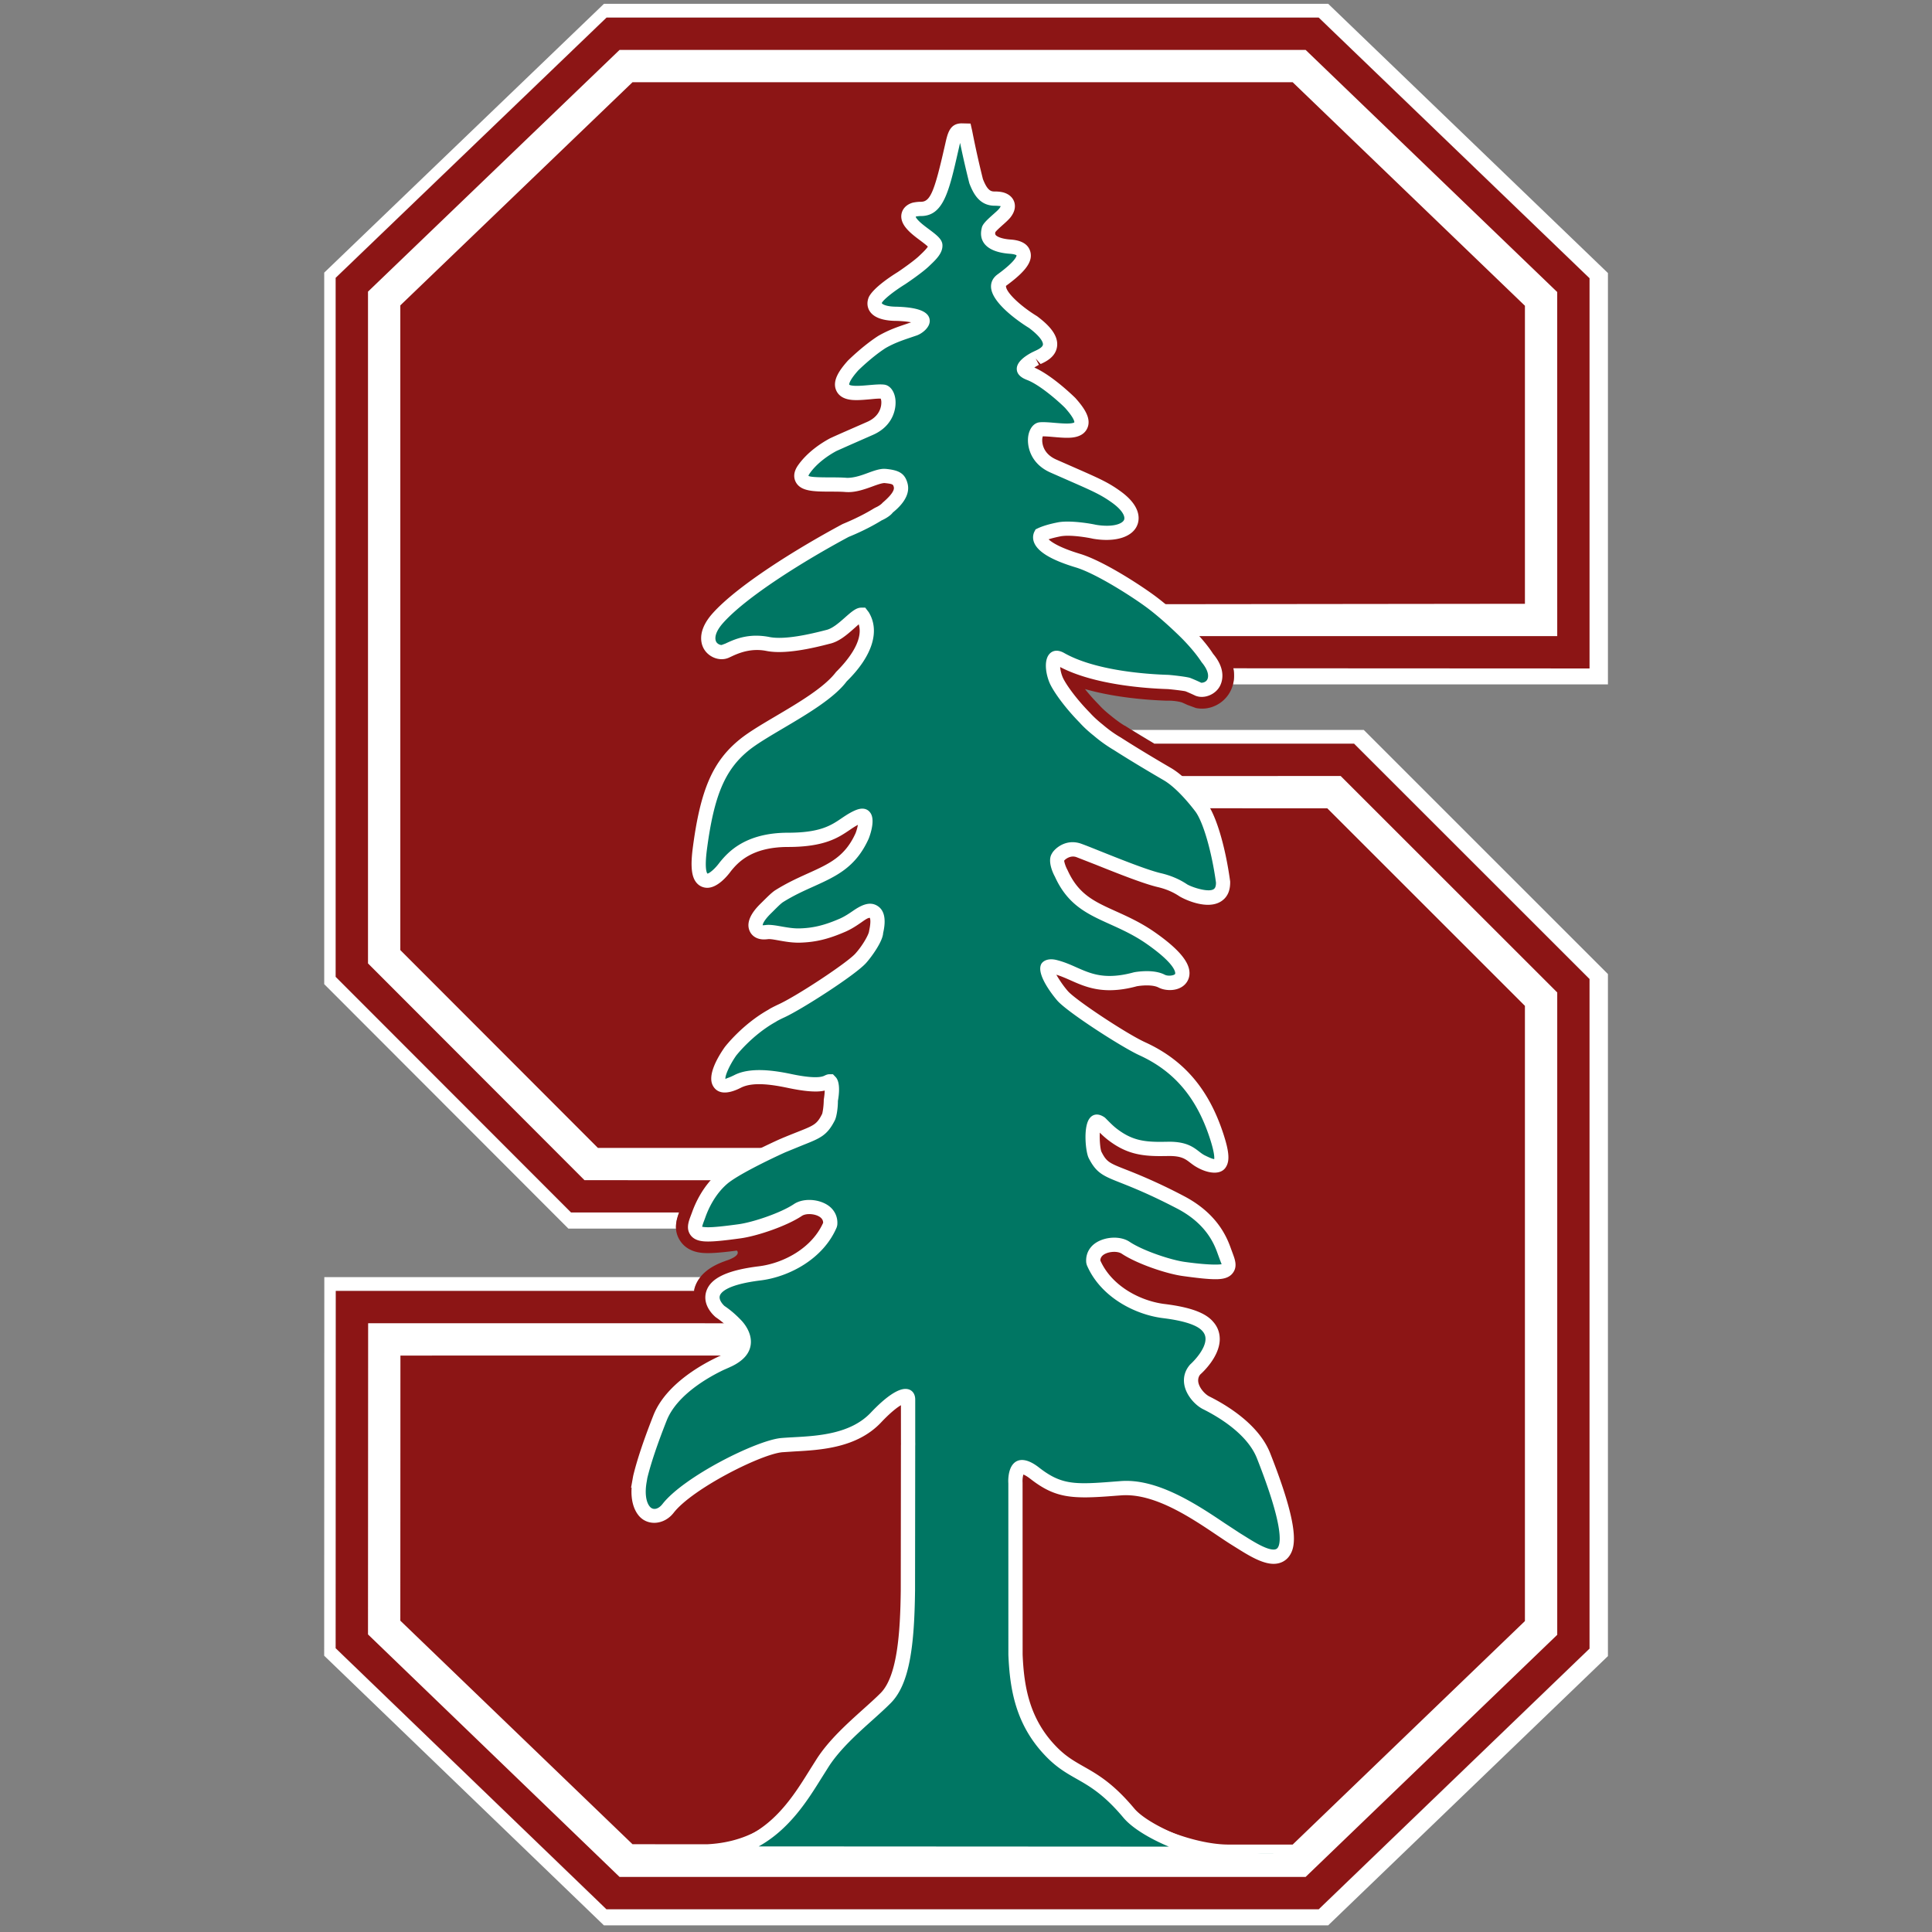 <svg xmlns="http://www.w3.org/2000/svg" width="1000" height="1000"><rect width="100%" height="100%" fill="#808080" stroke="none"/><path fill="rgba(255,255,255,0)" d="M0 0h1000v1000H0z"/><g vector-effect="non-scaling-stroke" transform="matrix(2.325 0 0 2.325 500.012 955.848)"><g fill="#fff"><path d="M-500-500h100v100h-100z" fill-opacity="0"/><path d="M36.864-248.624l4.999 3.039c.021.007.039.023.062.031h44.456l52.423 52.396v149.05L78.513 13.924h-158.56l-60.282-58.117.03-79.531h79.754l.131-.656c.279-.928.757-1.711 1.323-2.419h-83.768l-.03 84.28 62.277 60.031H80.62l62.283-59.942v-151.839L88.54-248.623H36.865M80.626-410.27h-161.23l-62.277 59.847v158.402l54.356 54.419h23.976c-.086-1.379.316-2.638.674-3.591h-24.038l-52.413-52.466v-155.603l60.297-57.932H78.515l60.291 58.023v86.867l-79.297-.04c.286 1.455.148 2.663-.101 3.591h83.496v-91.577L80.627-410.27m-97.005 261.89h-68.559l-48.197-48.258v-149.554l56.002-53.811H75.605l56.009 53.899v76.606H9.371v31.138h74.037l48.208 48.184v143.008L75.606 6.724H-77.138l-55.995-53.984.03-69.239h116.558l.167-31.883"/><path d="M-17.692-141.192h-70.223l-52.413-52.466v-155.603l60.297-57.932H78.514l60.291 58.023v86.867H9.371v16.749h77.011l52.423 52.396v149.05L78.514 13.924H-80.047l-60.282-58.118.03-79.531h123.793l-1.187-17.467"/></g><path d="M21.053-189.069c2.104 2.364 13.784 10.001 17.867 11.88 8.882 4.056 13.492 10.629 16.24 18.984 2.606 7.892-.225 6.16-2.342 5.185s-2.716-3.094-7.964-2.988c-5.256.125-8.223-.253-11.967-3.15-.972-.75-1.775-1.616-2.461-2.342-.045-.016-.069-.038-.121-.077-3.59-2.687-2.878 6.268-2.142 7.735 2.59 5.139 4.356 3.04 19.331 10.871 7.118 3.727 8.79 8.736 9.541 10.83 1.197 3.404 2.44 4.37-8.448 2.878-3.485-.473-9.757-2.654-12.727-4.627-2.88-1.941-8.634-.37-8.114 3.855 2.681 6.451 9.583 10.497 16.181 11.309 5.759.71 8.371 1.95 9.418 3.218 3.17 3.534-2.681 8.697-2.681 8.697-2.922 3.316.234 7.238 2.393 8.39 3.511 1.75 10.31 5.749 12.593 11.513 11.8 29.855.378 21.314-5.23 17.879S44.121-81.233 34.374-80.462c-9.749.759-12.999 1.261-18.769-3.241-5.785-4.506-5.207 2.79-5.207 2.79V-44.9c.349 8.076 1.858 15.759 8.386 22.291 5.354 5.353 9.422 4.345 16.981 13.383C39.247-5.06 50.602-.563 58.193-.478l14.52.009 51.71-49.759v-136.964l-43.999-43.981-28.639-.007c2.423 3.923 3.818 9.045 4.834 16.533.033 4.502-6.036 2.312-7.996 1.146-1.379-.931-3.17-1.796-5.534-2.328-4.401-1.044-14.937-5.57-17.806-6.593-2.935-1.043-5.068 1.084-5.407 1.881l.006.008c-.733 1.362.798 4.122.798 4.122 4.145 9.192 11.742 8.711 20.123 14.576 11.485 8.061 5.331 9.747 2.973 8.534-2.349-1.214-6.199-.458-6.199-.458-9.284 2.499-12.071-1.275-17.499-2.697-5.425-1.433-.975 5.183.975 7.389m-52.47 168.564c3.583-5.549 9.903-10.261 13.917-14.272 4.241-4.23 4.999-13.858 5.13-24.328v-21.807l.03.225v-5.214l.008-.006v-3.477c.009-.136.009-.444 0-.816v-9.401c0-2.172-2.569-2.345-8.191 3.607-5.634 5.943-15.103 5.468-20.581 5.943-5.454.487-21.204 8.523-25.707 14.299-2.792 3.601-6.746.644-5.136-6.418h-.038c.757-3.205 2.158-7.474 4.402-13.137 3.126-7.888 14.761-12.492 14.761-12.492s1.199-.526 2.252-1.548h-9.864l-65.479.009-.023 59.016L-74.246-.551l16.628.009c15.626-.759 21.466-12.626 26.2-19.961m-42.828-372.31l-51.693 49.681v143.524l43.987 44.042h41.313c7.087-3.034 8.573-2.784 10.529-6.666.294-.591.58-2.367.595-4.125.094-.496.991-5.736-1.608-4.447-4.419 2.181-13.323-3.552-20.007-.167-6.675 3.39-1.794-4.455-.851-5.814 0 0 3.576-4.625 8.96-7.678.202-.105.37-.225.526-.33.533-.282 1.075-.547 1.625-.795 4.083-1.873 15.773-9.509 17.871-11.886 1.246-1.39 3.464-4.548 3.573-6.312.364-1.516.651-3.932-.835-4.881-2.228-1.431-4.007 1.398-7.494 2.916s-6.105 2.144-9.215 2.244c-2.98.099-5.834-1.014-7.621-.744-1.803.281-2.847-1.051.442-4.285 1.484-1.47 2.119-2.12 2.816-2.622 7.807-4.905 14.8-4.976 18.706-13.647 0 0 3.057-7.821-2.815-4.494-3.234 1.841-4.982 4.494-14.205 4.494-9.205 0-12.796 4.248-14.357 6.12 0 0-6.244 8.587-4.689-3.436 1.569-12.022 3.932-18.126 9.701-22.79 4.966-4.023 17.321-9.424 21.771-15.358 2.297-2.236 8.03-8.654 4.686-14.125-1.39-2.282-4.825 3.658-8.37 4.416h-.009c-4.014 1.062-9.159 2.353-13.082 1.578-4.858-.966-7.96.851-9.772 1.671-1.801.805-5.244-1.755-1.051-6.452 5.618-6.289 19.193-14.504 28.339-19.409 1.253-.502 4.317-1.828 7.124-3.577.054-.03.117-.055.163-.075.696-.303 1.716-.92 2.305-1.67 2.003-1.634 3.358-3.483 2.893-5.338-.425-1.719-1.254-2.275-3.945-2.554-2.151-.215-5.673 2.227-8.658 1.994-4.58-.363-11.271.665-9.05-2.514 2.065-2.969 5.452-4.866 6.404-5.374l8.109-3.573c5.817-2.563 5.005-9.071 2.747-9.301-3.521-.363-12.982 2.609-6.321-4.86 0 0 3.181-3.126 6.345-5.153 2.523-1.431 4.595-1.988 7.079-2.869 1.578-.551 5.615-4.094-4.017-4.457 0 0-5.407.133-4.356-2.29.836-1.619 5.561-4.541 5.561-4.541s3.822-2.554 5.364-4.091c1.492-1.389 2.537-2.524 2.466-3.782-.069-1.444-3.853-3.213-5.462-5.22-1.153-1.444-.179-1.948.473-2.133.413-.074.833-.11 1.253-.106 3.899.009 5.029-3.815 7.294-13.807.691-3.008.737-3.643 1.734-3.652h.007c.078 0 .141.018.202.018 0 0 .974 5.074 2.381 10.721 1.176 3.111 2.516 4.436 4.806 4.429.495 0 .897.039 1.246.118.632.169 1.631.675.472 2.125-.881 1.098-3.521 2.902-3.705 4.004-.783 3.113 2.225 4.224 5.307 4.442 4.356.297 2.537 2.95-2.151 6.379-4.549 3.319 7.062 10.375 7.062 10.375 6.622 5.02 1.897 6.33.55 7.032-1.345.696-5.059 2.932-1.322 4.36 3.739 1.41 8.886 6.493 8.886 6.493 6.656 7.461-2.805 4.496-6.317 4.86-2.257.233-3.071 6.739 2.745 9.31 8.865 3.918 10.824 4.587 13.971 6.875 5.843 4.26 2.742 7.87-4.562 6.599 0 0-4.689-1.156-7.975-.527-2.036.393-3.46.85-4.421 1.332-.5.75-1.67 3.713 8.51 6.793 4.875 1.469 10.894 5.074 16.248 9.191l83.458-.094v-66.348l-51.71-49.765h-146.96m205.861 123.315l-82.63-.008c1.735 1.797 3.183 3.521 4.164 5.053 3.705 4.455.487 6.87-1.283 6.128l-2.251-.992c-.828-.264-4.37-.658-4.875-.65-4.385-.138-16.222-.904-23.409-4.982-2.831-1.601-3.118 2.259-1.873 5.307.668 1.64 3.188 5.253 6.568 8.687.851.945 1.885 1.889 3.049 2.8 1.351 1.154 2.793 2.198 4.255 3.033.016.008.021.008.029.023 3.812 2.452 7.999 4.728 11.102 6.747l38.946-.009 48.208 48.184v143.007L75.606 6.724H-77.138l-55.995-53.984.03-69.277h74.972c0 .009.007.009.016.014h7.365c-.851-.989-2.051-2.051-3.722-3.189 0 0-6.537-5.536 8.604-7.409 6.6-.814 13.493-4.859 16.184-11.309.51-4.226-5.244-5.806-8.122-3.853-2.955 1.974-9.244 4.151-12.719 4.627-10.891 1.492-9.655.522-8.448-2.882.557-1.568 1.632-4.762 5.122-7.835l-31.085-.01-48.197-48.258v-149.553l56.002-53.811H75.604l56.009 53.899zm7.19-79.671l-60.291-58.023H-80.031l-60.297 57.932v155.603l52.413 52.466h24.038c-.59 1.579-1.356 4.023.308 6.413 1.819 2.63 4.959 2.63 6.134 2.63 1.431 0 3.388-.169 6.413-.561l.009.006s1.261 1.072-2.576 2.303v.01c-3.147 1.099-5.896 2.902-6.824 6.01-.062.219-.084.431-.131.656h-79.754l-.03 79.531 60.282 58.116h158.56l60.291-58.031v-149.05l-52.423-52.396H41.925c-.023-.007-.042-.023-.062-.031-1.959-1.16-3.977-2.344-5.817-3.551l-.665-.418-.132-.045c-.975-.606-2.027-1.37-3.183-2.331-.987-.789-1.814-1.548-2.429-2.242l-.166-.17c-1.053-1.074-2.051-2.2-2.99-3.374 6.95 1.98 14.485 2.461 18.105 2.585h.455l.682.007.325.03c.867.07 1.54.216 1.974.34.422.177.839.363 1.253.558l1.889.694a6.75 6.75 0 0 0 1.383.141c2.739 0 5.268-1.623 6.436-4.131.408-.867.972-2.601.526-4.852l79.297.04v-86.865" fill="#8c1515"/><path d="M72.709 1.59l-14.503-.009c-7.287-.085-18.577-5.008-21.975-9.075-4.519-5.398-7.887-7.307-10.859-8.996-2.066-1.17-4.016-2.275-6.158-4.427-6.678-6.684-7.898-14.466-8.217-21.861l-.003-38.119c-.049-.648-.017-2.497.704-3.28.211-.231.467-.336.795-.336.473 0 1.33.229 2.757 1.344 3.703 2.886 6.457 3.858 10.913 3.858 1.927 0 4.137-.167 6.926-.391l1.341-.103c7.791-.64 16.21 5.029 22.244 9.089l3.447 2.262 1.023.634c2.311 1.453 5.192 3.257 7.31 3.257.975 0 1.747-.388 2.252-1.123 1.073-1.577 1.773-5.507-4.494-21.374-2.322-5.863-9.065-9.927-12.869-11.813-1.303-.708-2.866-2.423-3.194-4.233-.216-1.183.112-2.275.919-3.198.147-.124 3.626-3.24 3.809-6.459a4.09 4.09 0 0 0-1.064-3.061c-1.371-1.655-4.578-2.778-9.804-3.427-5.83-.717-12.922-4.356-15.676-10.868-.097-.938.16-1.75.75-2.413.828-.937 2.293-1.529 3.818-1.529 1.009 0 1.944.257 2.635.727 3.156 2.098 9.562 4.265 12.975 4.722 3.511.479 5.596.69 6.991.69 1.468 0 2.26-.242 2.654-.814.496-.711.154-1.631-.281-2.792a27.45 27.45 0 0 1-.316-.868c-.778-2.172-2.592-7.27-9.785-11.037-6.093-3.188-10.055-4.76-12.682-5.798-3.903-1.545-4.953-1.953-6.397-4.81-.473-.952-.913-5.585-.003-7.064.199-.313.361-.313.435-.313.121 0 .384.053.862.407l.073.049c.665.708 1.487 1.584 2.468 2.343 4.004 3.088 7.177 3.386 12.342 3.274l.37-.009c3.264 0 4.474.936 5.638 1.832.508.396 1.031.801 1.696 1.098l.357.173c.789.369 1.607.756 2.321.756.641 0 1.001-.311 1.19-.571.461-.636.737-1.874-.711-6.261-3.112-9.453-8.371-15.602-16.556-19.34-4.007-1.84-15.602-9.398-17.673-11.736-1.873-2.116-3.792-5.431-3.369-6.366.026-.053.102-.231.65-.231.304 0 .691.055 1.149.177 1.46.385 2.764.959 4.018 1.516 2.263 1.005 4.607 2.04 7.984 2.04 1.764 0 3.664-.275 5.762-.842.012-.008 1.156-.221 2.538-.221 1.353 0 2.485.206 3.27.617.526.272 1.188.417 1.868.417 1.347 0 2.373-.594 2.681-1.548.612-1.941-1.712-4.771-6.906-8.414-2.961-2.074-5.875-3.381-8.445-4.544-4.953-2.234-8.865-3.997-11.5-9.831-.528-.959-1.214-2.769-.792-3.559l.124-.232c.364-.527 1.516-1.618 3.173-1.618.455 0 .92.077 1.383.248.854.301 2.4.92 4.255 1.664 4.424 1.772 10.49 4.2 13.622 4.942 1.997.456 3.792 1.207 5.354 2.26 1.121.665 3.505 1.656 5.511 1.656 1.099 0 1.959-.301 2.547-.89.564-.573.848-1.385.835-2.498-1.025-7.513-3.014-14.266-4.949-16.812-1.221-1.599-4.389-5.523-7.506-7.333-1.495-.868-6.717-3.922-10.978-6.654l-.156-.11c-1.375-.789-2.778-1.786-4.182-2.979-1.188-.942-2.186-1.863-2.993-2.761-3.316-3.373-5.791-6.892-6.441-8.494-.727-1.78-.879-3.799-.346-4.588.281-.401.724-.347 1.377.023 7.255 4.122 18.98 4.913 23.716 5.067.49 0 3.927.379 4.649.603a44.78 44.78 0 0 1 2.234.992c1.243.51 2.896-.187 3.513-1.516.414-.881.763-2.778-1.501-5.485-.972-1.508-2.393-3.242-4.239-5.152-.039-.04-4.111-4.171-8.089-7.164-3.351-2.515-11.612-7.829-16.431-9.284-6.475-1.958-7.99-3.782-8.312-4.687-.162-.466-.077-.829.051-1.074.959-.457 2.341-.86 4.113-1.21a11.54 11.54 0 0 1 2.125-.179c2.733 0 5.567.69 5.638.705 4.288.75 7.511-.145 8.185-2.212.311-.944.307-2.908-3.17-5.446-2.657-1.936-4.515-2.747-10.044-5.168l-4.039-1.779c-3.727-1.64-4.288-4.829-4.034-6.454.151-.956.606-1.661 1.111-1.716.792-.094 1.903.015 3.1.124.946.075 1.923.163 2.795.163 1.206 0 2.654-.133 3.129-1.201.479-1.074-.239-2.59-2.348-4.959-.213-.209-5.289-5.183-9.089-6.623-.769-.293-1.223-.641-1.239-.95-.032-.557 1.044-1.513 2.618-2.33a15.51 15.51 0 0 1 .437-.206c.969-.445 2.595-1.183 2.76-2.72.16-1.446-1.034-3.117-3.711-5.138-2.142-1.304-7.724-5.262-7.836-7.912-.023-.584.231-1.056.812-1.476 4.829-3.528 5.06-5.084 4.812-5.946-.382-1.332-2.328-1.462-2.963-1.504-2.231-.16-3.832-.75-4.503-1.673-.39-.539-.481-1.204-.269-2.076.085-.49 1.265-1.54 2.046-2.233.612-.545 1.192-1.056 1.548-1.501.584-.73.784-1.395.594-1.973-.176-.527-.656-.907-1.401-1.096-.387-.094-.835-.142-1.396-.142-1.969 0-3.114-1.092-4.209-3.976-.884-3.543-1.678-7.107-2.383-10.69l-.108-.484-.681-.015c-1.381.012-1.59.929-2.141 3.371l-.167.744c-2.244 9.889-3.332 13.344-6.78 13.344-.45 0-.864.043-1.359.127-.922.266-1.254.756-1.37 1.12-.182.572.019 1.234.603 1.958.739.929 1.857 1.764 2.941 2.572 1.052.783 2.363 1.77 2.393 2.308.052.947-.764 1.897-2.302 3.331-1.471 1.476-5.228 3.991-5.247 4.004-.499.309-4.901 3.065-5.794 4.811-.34.789-.149 1.362.078 1.704.84 1.28 3.546 1.419 4.673 1.419l.125-.003c5.177.197 5.602 1.28 5.634 1.498.094.593-1.053 1.549-1.792 1.806-.48.174-.963.341-1.449.5-1.885.641-3.661 1.244-5.754 2.432-3.186 2.033-6.308 5.096-6.466 5.256-2.09 2.342-2.805 3.861-2.326 4.932.476 1.065 1.92 1.204 3.121 1.204.876 0 1.849-.085 2.798-.173 1.197-.106 2.311-.209 3.103-.118.507.049.962.763 1.114 1.728.254 1.619-.309 4.799-4.037 6.439l-4.539 1.994-3.605 1.594c-1.631.874-4.669 2.772-6.617 5.562-.553.799-.685 1.486-.39 2.058.66 1.271 3.152 1.277 6.301 1.295 1.218 0 2.475.006 3.59.091 1.692.124 3.583-.541 5.21-1.137 1.323-.488 2.585-.95 3.424-.856 2.579.269 3.097.732 3.44 2.103.346 1.401-.56 2.995-2.787 4.826-.488.629-1.394 1.201-2.073 1.495l-.239.124c-2.96 1.84-6.133 3.165-7.096 3.549-10.254 5.501-23.126 13.524-28.508 19.553-2.589 2.899-2.279 4.895-1.859 5.824.614 1.37 2.341 2.112 3.607 1.554l.591-.278c1.448-.682 3.427-1.608 6.206-1.608.848 0 1.725.083 2.609.261.828.164 1.751.248 2.749.248 3.633 0 7.829-1.107 10.578-1.826 1.757-.378 3.39-1.826 4.833-3.103.962-.858 2.053-1.826 2.596-1.826.059 0 .168 0 .311.241 3.081 5.029-2.181 11.032-4.65 13.454-2.759 3.674-8.704 7.186-13.952 10.28-3.019 1.787-5.871 3.475-7.718 4.969-5.69 4.603-8.288 10.667-9.92 23.185-.462 3.551-.304 5.631.497 6.544a1.5 1.5 0 0 0 1.159.528c1.682 0 3.716-2.679 4.083-3.189 1.468-1.762 4.907-5.904 13.902-5.904 7.644 0 10.37-1.846 12.78-3.472.557-.378 1.106-.751 1.711-1.092 2.104-1.192 2.39-.759 2.534-.541.489.72-.033 2.941-.547 4.264-2.609 5.794-6.524 7.559-11.474 9.793-2.242 1.013-4.559 2.058-7.039 3.622-.692.494-1.295 1.097-2.615 2.413l-.271.261c-1.885 1.858-2.628 3.327-2.198 4.372.302.743 1.176 1.098 2.263.929.812-.124 1.898.085 3.101.293 1.223.218 2.608.464 4.036.464l.405-.008c3.225-.101 5.872-.75 9.437-2.289 1.285-.564 2.327-1.277 3.248-1.911 1.534-1.052 2.573-1.764 3.689-1.052 1.202.767.878 2.987.56 4.349-.085 1.463-2.073 4.448-3.418 5.949-2.077 2.342-13.679 9.91-17.682 11.736a29.92 29.92 0 0 0-1.757.881c-.128.085-.264.18-.432.272-5.428 3.07-8.986 7.637-9.153 7.85-.142.211-3.488 5.03-2.534 6.871.143.271.507.725 1.343.725.682 0 1.598-.298 2.798-.913 1.372-.694 2.948-1.025 4.814-1.025 2.256 0 4.565.479 6.801.95 3.366.704 6.464 1.183 8.378.246.491-.246.55-.186.662-.048.468.567.344 2.591.095 3.962-.015 1.81-.325 3.437-.528 3.86-1.441 2.858-2.488 3.266-6.392 4.814l-3.851 1.578c-.418.187-10.287 4.642-13.359 7.287-3.047 2.624-4.629 6.197-5.303 8.094l-.271.731c-.436 1.162-.784 2.084-.285 2.801.395.574 1.188.813 2.661.813 1.396 0 3.486-.21 6.994-.689 3.424-.463 9.837-2.629 12.97-4.728.689-.463 1.625-.717 2.631-.717 1.529 0 2.99.583 3.818 1.519.596.671.851 1.483.754 2.42-2.753 6.511-9.844 10.15-15.671 10.868-6.328.782-9.732 2.266-10.413 4.54-.623 2.09 1.404 3.84 1.545 3.954 1.69 1.142 2.825 2.257 3.631 3.103.885.937 1.786 2.458 1.66 3.936-.077.913-.567 2.438-3.525 3.824-2.954 1.376 0 0 .005 0-.487.195-11.921 4.786-15.106 12.829-2.13 5.398-3.622 9.845-4.425 13.213l-.14.732h.026c-.521 2.871-.173 5.307.985 6.753 1.372 1.719 3.743 1.507 5.348-.563 4.453-5.713 20.207-13.616 25.297-14.077a73.24 73.24 0 0 1 2.674-.166c5.626-.312 13.329-.73 18.281-5.958 4.218-4.457 6.099-4.805 6.579-4.805.208 0 .593 0 .593.789v9.413c.009.347.012.642 0 .805l-.039 32.331c-.124 9.969-.812 19.773-4.956 23.907-1.168 1.174-2.54 2.406-3.991 3.71-3.484 3.131-7.434 6.684-10.001 10.666l-1.382 2.184C-37.724-9.42-43.799.837-57.636 1.512l-16.616-.009 146.958.084" fill="#007663"/><path d="M-46.157-.066l91.317.051c-4.344-1.812-8.233-4.18-10.132-6.457-4.334-5.177-7.567-7.02-10.421-8.635-2.068-1.174-4.212-2.39-6.505-4.686-7.064-7.072-8.345-15.193-8.674-22.915L9.42-80.897c-.019-.185-.189-2.929 1.122-4.355 1.2-1.307 3.192-1.123 5.691.826 4.985 3.894 7.931 3.84 16.743 3.144l1.341-.101c8.161-.704 17.011 5.153 23.246 9.347l3.392 2.224 1.038.642c2.035 1.28 4.81 3.02 6.473 3.02.573 0 .804-.234.944-.43.75-1.111 1.155-5.181-4.655-19.904-2.139-5.383-8.501-9.189-12.103-10.977-1.72-.917-3.629-3.039-4.05-5.359-.299-1.664.147-3.229 1.288-4.523 1.223-1.11 3.303-3.485 3.418-5.511.047-.737-.173-1.363-.665-1.912-.789-.949-2.914-2.181-8.815-2.908-6.27-.781-13.943-4.734-16.943-11.827l-.115-.459c-.146-1.367.248-2.622 1.135-3.625 1.894-2.138 6.152-2.672 8.53-1.062 2.929 1.95 9.128 4.036 12.302 4.466 6.374.881 8.149.516 8.174.499-.053-.082-.313-.78-.502-1.282l-.335-.913c-.709-1.996-2.384-6.675-9.018-10.155-6.016-3.14-9.941-4.698-12.528-5.726-4.019-1.584-5.514-2.184-7.23-5.569-.659-1.324-1.203-6.561.065-8.605.764-1.235 2.112-1.445 3.587-.355.948.946 1.69 1.734 2.565 2.413 3.244 2.5 5.839 2.961 9.78 2.961l1.962-.029c3.801 0 5.354 1.2 6.607 2.167.469.363.893.688 1.379.913l.388.189c.532.246 1.265.586 1.625.593-.012-.069.233-.969-1.014-4.748-2.963-9.009-7.952-14.858-15.708-18.391-3.847-1.773-15.841-9.467-18.202-12.129-.049-.057-4.795-5.48-3.625-8.07.272-.597 1.359-1.562 3.652-.929 1.572.41 2.931 1.006 4.239 1.594 2.225.981 4.314 1.903 7.352 1.903 1.631 0 3.381-.254 5.348-.789.187-.062 1.552-.278 2.952-.278 1.631 0 2.979.269 4.004.803.756.386 2.184.154 2.305-.216.018-.062.494-1.864-6.306-6.629-2.813-1.973-5.632-3.242-8.122-4.37-5.116-2.307-9.477-4.279-12.355-10.647-.245-.433-1.687-3.218-.747-4.966l.219-.379c.592-.858 2.198-2.306 4.476-2.306a5.68 5.68 0 0 1 1.915.342c.831.293 2.314.881 4.105 1.603 4.604 1.839 10.596 4.239 13.604 4.949 2.181.503 4.161 1.34 5.87 2.491 1.209.711 5.097 1.95 6.052.959.098-.092.388-.386.376-1.362-.958-6.956-2.87-13.562-4.627-15.867-1.162-1.525-4.173-5.261-7.036-6.925-1.947-1.129-6.923-4.051-11.036-6.684-1.594-.939-3.103-2.016-4.509-3.218-1.212-.958-2.285-1.949-3.144-2.91-3.446-3.502-6.008-7.171-6.737-8.957-.802-1.966-1.17-4.61-.187-6.072.733-1.059 1.983-1.307 3.469-.473 6.95 3.953 18.394 4.72 22.987 4.866.555 0 4.162.395 5.067.682.836.332 1.66.693 2.471 1.082h.006c.579 0 1.135-.271 1.363-.766.209-.442.49-1.686-1.276-3.799-1.034-1.592-2.4-3.241-4.167-5.074-.408-.418-4.193-4.209-7.899-6.993-3.174-2.384-11.364-7.652-15.935-9.038-5.525-1.663-8.58-3.518-9.349-5.669-.281-.805-.231-1.625.133-2.336l.246-.472.485-.233c1.082-.511 2.589-.959 4.488-1.332 2.727-.517 7.411.303 8.41.535a14.54 14.54 0 0 0 2.482.224c2.352 0 3.632-.696 3.857-1.377.221-.696-.337-2.027-2.601-3.685-2.517-1.822-4.342-2.627-9.745-4.996l-4.046-1.779c-4.606-2.027-5.286-6.073-4.959-8.146.275-1.728 1.262-2.917 2.517-3.047.73-.079 1.889-.009 3.118.1 1.2.1 2.122.175 2.937.175 1.397 0 1.663-.239 1.686-.263 0-.006.169-.726-2.088-3.247-1.203-1.208-5.494-5.077-8.469-6.203-1.451-.553-2.208-1.346-2.257-2.357-.092-1.613 1.834-2.965 3.469-3.813l.522-.248c.653-.299 1.759-.805 1.832-1.446.029-.297-.097-1.431-3.094-3.701-.73-.435-8.299-5.147-8.463-9.108-.032-.781.196-1.903 1.461-2.823 4.303-3.14 4.226-4.221 4.222-4.23-.012-.006-.26-.272-1.545-.357-2.758-.2-4.724-1.005-5.683-2.333-.669-.923-.848-2.058-.526-3.371.134-.795.861-1.562 2.534-3.047.591-.527 1.069-.935 1.36-1.304.248-.309.316-.502.319-.553-.522-.049-.86-.082-1.281-.082-3.342 0-4.749-2.53-5.69-4.999a216.48 216.48 0 0 1-2.061-8.996l-.219.962-.175.75c-2.062 9.09-3.308 14.575-8.323 14.575-.357 0-.687.033-1.081.103-.123.024-.058.215.19.521.619.781 1.65 1.552 2.654 2.3 1.832 1.365 2.96 2.266 3.027 3.489.093 1.731-1.219 3.093-2.807 4.581-1.59 1.594-5.478 4.181-5.511 4.2-2.55 1.582-4.793 3.38-5.195 4.173.134.333 1.18.817 3.339.817 3.092.109 6.992.527 7.324 2.853.267 1.694-1.714 3.138-2.831 3.534l-1.476.502c-1.797.612-3.503 1.186-5.472 2.306-3.043 1.946-6.099 4.968-6.127 4.999-2.172 2.439-2.003 3.159-1.999 3.168.005 0 .254.26 1.673.26.832 0 1.758-.082 2.655-.16 1.504-.127 2.567-.218 3.423-.118 1.241.124 2.231 1.326 2.503 3.059.327 2.064-.356 6.103-4.966 8.13l-5.224 2.296-2.899 1.292c-1.418.759-4.212 2.491-5.974 5.02-.248.357-.26.521-.26.521.418.324 3.096.333 4.868.339 1.27 0 2.57.009 3.72.103h.036c1.634 0 3.291-.606 4.501-1.053 1.343-.496 2.616-.959 3.742-.959l.402.021c2.707.281 4.197.868 4.805 3.298.763 3.062-2.309 5.598-3.314 6.43-.468.657-1.614 1.359-2.458 1.725-2.851 1.77-5.837 3.068-7.365 3.689-9.981 5.362-22.678 13.268-27.925 19.131-2.066 2.322-1.801 3.659-1.592 4.131.222.496.808.798 1.238.798l.851-.317c1.485-.697 3.74-1.757 6.87-1.757a15.17 15.17 0 0 1 2.921.294c3.451.689 9.224-.674 12.613-1.555 1.412-.309 2.871-1.601 4.161-2.738 1.571-1.393 2.576-2.244 3.67-2.244h.894l.77 1.005c2.583 4.21.801 9.825-4.894 15.403-2.788 3.75-8.876 7.343-14.249 10.513-2.983 1.764-5.779 3.42-7.533 4.835-5.331 4.31-7.775 10.112-9.349 22.156-.554 4.287 0 5.161.117 5.293.371-.007 1.631-.966 2.768-2.537 1.678-2.02 5.453-6.561 15.186-6.561 7.155 0 9.561-1.624 11.891-3.202.591-.402 1.18-.796 1.823-1.16 1.221-.691 2.092-.998 2.814-.998.536 0 1.288.17 1.819.966 1.083 1.578-.027 4.773-.391 5.707-2.886 6.416-7.242 8.379-12.286 10.664-2.202.988-4.466 2.01-6.861 3.518-.516.38-1.089.945-2.342 2.198l-.285.279c-1.888 1.863-1.835 2.629-1.835 2.637l.557-.04c.929-.153 2.105.032 3.463.273 1.312.232 2.616.463 3.916.463l.39-.007c2.967-.093 5.45-.697 8.822-2.158 1.161-.512 2.127-1.176 2.98-1.758 1.875-1.291 3.736-2.172 5.442-1.082 1.532.966 1.957 3.001 1.249 6.033-.084 1.874-2.588 5.317-3.782 6.654-2.368 2.673-14.367 10.367-18.204 12.122-.562.256-1.114.532-1.657.828-.145.105-.297.198-.456.28-5.136 2.917-8.597 7.373-8.63 7.421-1.54 2.204-2.534 4.59-2.367 5.207.108-.162.691-.234 1.995-.899 3.443-1.749 8.549-1.093 12.665-.219 2.87.606 6.03 1.023 7.35.376.332-.173.714-.338 1.164-.338h.745l.671.701c.993 1.197.7 3.806.436 5.25.012 1.546-.287 3.496-.665 4.271-1.717 3.414-3.215 4.007-7.223 5.597l-3.82 1.564c-3.741 1.692-10.688 5.087-12.947 7.029-2.768 2.386-4.225 5.673-4.843 7.42l-.279.759c-.185.493-.426 1.135-.433 1.398.073-.039.402.079 1.324.079 1.316 0 3.342-.203 6.78-.673 3.194-.435 9.389-2.52 12.302-4.474 2.386-1.607 6.629-1.067 8.519 1.07.89 1.008 1.285 2.257 1.141 3.625l-.115.453c-2.999 7.098-10.665 11.055-16.936 11.834-7.555.931-8.872 2.7-9.089 3.421-.322 1.077 1.018 2.257 1.03 2.267 1.686 1.137 2.912 2.334 3.775 3.238.547.577 2.309 2.648 2.093 5.162-.179 2.113-1.668 3.829-4.434 5.122l-.184-.384.168.394-1.566.692c-3.16 1.501-10.417 5.474-12.716 11.283-2.065 5.22-3.512 9.531-4.31 12.793l-.142.854c-.432 2.375-.186 4.424.661 5.474.738.933 1.955.636 2.859-.54 4.75-6.097 20.954-14.197 26.41-14.683.835-.073 1.751-.124 2.733-.179 5.37-.291 12.7-.697 17.214-5.459 3.281-3.467 5.952-5.301 7.728-5.301 1.324 0 2.178.934 2.178 2.375v9.413c.01.382.01.717-.003.913l-.036 32.222c-.151 11.931-1.13 20.741-5.423 25.026-1.181 1.193-2.573 2.442-4.047 3.77-3.416 3.062-7.28 6.542-9.736 10.342l-1.365 2.166-.317.502c-2.994 4.805-7.041 11.296-13.914 15.117zM72.72 3.174l-130.266-.075h-.077l-16.616-.006.005-3.177 16.611.009c12.629-.65 18.443-9.972 22.69-16.78l.317-.509 1.392-2.202c2.683-4.158 6.716-7.786 10.274-10.988 1.431-1.286 2.783-2.492 3.93-3.643 3.757-3.755 4.38-13.64 4.491-22.814l.038-32.31c.016-.245.009-.477.005-.775l-.005-8.191c-.858.508-2.293 1.585-4.432 3.852-5.379 5.68-13.441 6.121-19.324 6.444l-2.645.173c-4.737.424-20.019 8.122-24.185 13.469-2.135 2.76-5.895 3.008-7.836.578-1.175-1.468-1.702-3.613-1.535-6.158h-.119l.467-2.615c.836-3.503 2.345-8.021 4.507-13.5 3.311-8.364 14.452-13.096 15.921-13.693 1.656-.783 2.521-1.625 2.601-2.505.077-.894-.561-2.012-1.23-2.716-.802-.832-1.83-1.84-3.374-2.886-.228-.177-3.118-2.544-2.171-5.709.894-2.993 4.624-4.787 11.737-5.661 5.293-.652 11.722-3.9 14.3-9.68.007-.367-.129-.722-.379-.99-.865-.975-3.282-1.276-4.373-.532-3.362 2.249-9.976 4.488-13.645 4.982-3.581.493-5.739.704-7.205.704-1.447 0-3.053-.181-3.964-1.493-.968-1.401-.398-2.919.1-4.255l.277-.735c.717-2.027 2.432-5.88 5.753-8.744 3.048-2.629 11.961-6.731 13.717-7.526 1.59-.681 2.864-1.183 3.945-1.611 3.807-1.507 4.391-1.741 5.555-4.05.082-.228.349-1.549.359-3.166.133-.78.198-1.486.214-2.027-1.943.502-5.196.038-8.089-.565-3.794-.802-7.937-1.403-10.575-.062-3.264 1.67-5.322 1.274-6.254-.496-1.232-2.36 1.121-6.343 2.634-8.51.201-.264 3.933-5.077 9.671-8.324l.456-.285a33.45 33.45 0 0 1 1.849-.93c4.129-1.888 15.357-9.307 17.158-11.35 1.553-1.723 2.983-4.23 3.025-4.989.453-2.051.257-2.808.153-2.933-.442-.038-1.239.566-1.924 1.037-.92.635-2.066 1.423-3.507 2.052-3.78 1.64-6.589 2.319-10.021 2.429l-.442.007c-1.594 0-3.11-.271-4.324-.488-.948-.169-1.675-.309-2.282-.309-.565.062-.821.077-1.064.077-1.518 0-2.716-.727-3.215-1.966-1.043-2.537 1.663-5.214 2.553-6.088 1.602-1.585 2.27-2.259 3.077-2.831 2.661-1.679 5.025-2.746 7.31-3.782 4.838-2.182 8.324-3.76 10.682-8.999a10.42 10.42 0 0 0 .512-1.851l-.275.157c-.568.317-1.081.665-1.599 1.021-2.478 1.67-5.545 3.753-13.672 3.753-8.246 0-11.244 3.596-12.684 5.329-.775 1.075-2.975 3.76-5.302 3.76-.901.003-1.759-.386-2.35-1.067-1.153-1.307-1.415-3.644-.878-7.799 1.693-12.974 4.442-19.311 10.498-24.207 1.931-1.564 4.823-3.282 7.888-5.09 5.142-3.033 10.943-6.46 13.509-9.881 2.116-2.097 6.257-6.746 5.051-10.614l-.991.883c-1.605 1.424-3.401 3.009-5.552 3.466-3.57.937-9.824 2.406-13.967 1.586-3.336-.672-6.022.371-7.829 1.23l-.604.279c-2.127.935-4.773-.241-5.719-2.345-.573-1.276-1.06-3.959 2.123-7.528 5.52-6.179 18.572-14.325 28.942-19.89 1.311-.541 4.29-1.816 7.009-3.504l.369-.193c.638-.278 1.277-.726 1.531-1.053 1.855-1.576 2.677-2.745 2.5-3.465-.151-.599-.177-.72-2.066-.913-.633 0-1.787.427-2.713.765-1.805.659-3.574 1.253-5.35 1.253l-.521-.015c-1.09-.094-2.302-.094-3.481-.094-3.696-.015-6.6-.03-7.703-2.148-.405-.781-.645-2.048.495-3.691 2.144-3.068 5.412-5.114 7.172-6.046.952-.445 1.908-.862 3.026-1.359l5.221-2.288c3.572-1.58 3.138-4.62 3.114-4.744a2.44 2.44 0 0 0-.105-.423c-.659-.033-1.424.051-2.248.13-1.153.1-2.177.193-3.094.193-.987 0-3.609 0-4.566-2.145-.979-2.188.757-4.581 2.585-6.633.098-.097 3.401-3.365 6.801-5.534 2.301-1.313 4.228-1.967 6.098-2.596l1.183-.409c-.669-.136-1.664-.26-3.131-.315h-.042c-2.158 0-4.87-.376-6.022-2.127-.616-.941-.688-2.079-.207-3.201 1.05-2.058 4.833-4.554 6.413-5.531.677-.445 3.778-2.587 4.96-3.776 1.154-1.074 1.598-1.628 1.758-1.909-.409-.396-1.237-1.013-1.675-1.344-1.16-.866-2.362-1.764-3.228-2.853-1.164-1.44-1.121-2.656-.874-3.422.189-.606.76-1.682 2.44-2.164.753-.145 1.253-.191 1.796-.191 2.046 0 2.974-2.148 5.234-12.112l.173-.744c.548-2.454 1.03-4.581 3.67-4.602l1.969.045.379 1.692a211.79 211.79 0 0 0 2.37 10.651c1.07 2.778 1.924 2.778 2.674 2.778.678 0 1.254.063 1.77.185 1.282.327 2.171 1.084 2.53 2.133.254.781.313 2.003-.859 3.471-.385.475-.985 1.029-1.639 1.607-.486.433-1.523 1.352-1.722 1.692-.068.378.044.535.079.584.225.309 1.181.874 3.333 1.025 2.445.167 3.916 1.056 4.377 2.65.626 2.184-.94 4.403-5.4 7.661-.113 1.377 3.261 4.535 6.913 6.753 2.133 1.607 4.766 3.937 4.462 6.666-.266 2.426-2.564 3.48-3.664 3.985l-1.109-1.232.73 1.407a9.93 9.93 0 0 0-1.026.606c4.137 1.816 9.075 6.723 9.128 6.769 1.9 2.131 3.652 4.535 2.671 6.727-.955 2.142-3.585 2.142-4.574 2.142-.901 0-1.918-.088-2.896-.173-1.127-.1-1.814-.145-2.44-.151a1.9 1.9 0 0 0-.104.415c-.023.133-.462 3.189 3.108 4.76l3.694 1.622c5.981 2.627 7.881 3.453 10.679 5.486 4.291 3.135 4.19 5.873 3.744 7.229-.94 2.869-4.873 4.154-9.962 3.28-.744-.179-4.887-.959-7.198-.535-1.173.233-2.041.466-2.677.671.597.56 2.275 1.806 6.991 3.229 5.307 1.601 13.844 7.217 16.926 9.537 3.888 2.918 7.822 6.864 8.259 7.304 1.929 1.996 3.422 3.814 4.45 5.423 2.719 3.227 2.177 5.787 1.601 7.009-.94 2.018-3.552 3.126-5.549 2.306-.177-.085-1.407-.666-2.208-.975-.42-.117-3.528-.487-4.081-.495-4.728-.154-16.222-.936-23.814-4.905a7.74 7.74 0 0 0 .541 2.211c.511 1.262 2.739 4.566 6.105 7.986.792.881 1.738 1.745 2.849 2.628 1.365 1.163 2.689 2.106 3.985 2.85 4.288 2.754 9.217 5.647 11.143 6.769 3.235 1.879 6.379 5.661 7.966 7.743 2.118 2.777 4.184 9.669 5.262 17.555.033 1.723-.41 2.949-1.282 3.828-.899.906-2.13 1.362-3.672 1.362-2.504 0-5.228-1.229-6.321-1.879-1.462-.984-3.087-1.663-4.899-2.08-3.253-.767-9.363-3.219-13.835-5.007l-4.216-1.647c-1.377-.495-2.557.526-2.725.782-.012.201.256 1.23.753 2.118 2.44 5.403 5.931 6.972 10.761 9.156 2.687 1.214 5.647 2.553 8.705 4.695 5.984 4.193 8.371 7.434 7.509 10.183-.529 1.647-2.133 2.66-4.193 2.66-.942 0-1.835-.201-2.589-.597-.327-.163-1.084-.441-2.55-.441-1.141 0-2.101.166-2.222.189-2.145.586-4.167.881-6.079.881-3.705 0-6.314-1.152-8.617-2.175-1.043-.464-2.104-.932-3.227-1.278.555.961 1.499 2.439 2.598 3.682 1.793 2.022 13.01 9.447 17.147 11.344 8.611 3.928 14.142 10.378 17.402 20.282 1.379 4.193 1.513 6.274.487 7.692-1.167 1.601-3.694 1.143-5.463.316-1.164-.534-1.779-1.017-2.327-1.43-1.114-.861-1.97-1.525-4.695-1.525l-1.962.023c-4.45 0-7.795-.591-11.716-3.623-.632-.492-1.229-1.027-1.787-1.601-.098 1.462.083 3.607.349 4.241 1.155 2.289 1.74 2.524 5.546 4.021 4.388 1.709 8.675 3.668 12.839 5.866 7.73 4.053 9.694 9.556 10.534 11.905l.311.845c.502 1.353 1.076 2.87.101 4.261-.899 1.314-2.505 1.492-3.953 1.492-1.47 0-3.623-.206-7.204-.702-3.646-.486-10.256-2.722-13.64-4.973-1.103-.743-3.532-.443-4.389.526-.248.269-.384.624-.378.99 2.586 5.781 9.019 9.028 14.311 9.68 5.723.704 9.166 1.972 10.829 3.99 1.014 1.131 1.519 2.585 1.431 4.163-.215 3.685-3.649 6.932-4.338 7.543-.363.436-.544 1.044-.42 1.74.231 1.253 1.416 2.594 2.387 3.111 3.965 1.973 11.063 6.257 13.592 12.627 6.433 16.291 5.795 20.693 4.326 22.851-.795 1.177-2.059 1.818-3.558 1.818-2.576 0-5.67-1.942-8.155-3.494l-1.018-.636c-.955-.587-2.068-1.338-3.303-2.164-6.052-4.082-14.11-9.48-21.423-8.953l-1.341.099c-9.645.766-13.314.587-18.935-3.798-.763-.59-1.257-.835-1.529-.935a5.81 5.81 0 0 0-.173 1.836l.012 38.244c.298 7.017 1.448 14.442 7.748 20.742 1.994 1.994 3.767 2.999 5.817 4.168 3.097 1.753 6.596 3.743 11.293 9.36C40.424-4.96 51.204-.109 58.183-.001" fill="#fff"/></g></svg>